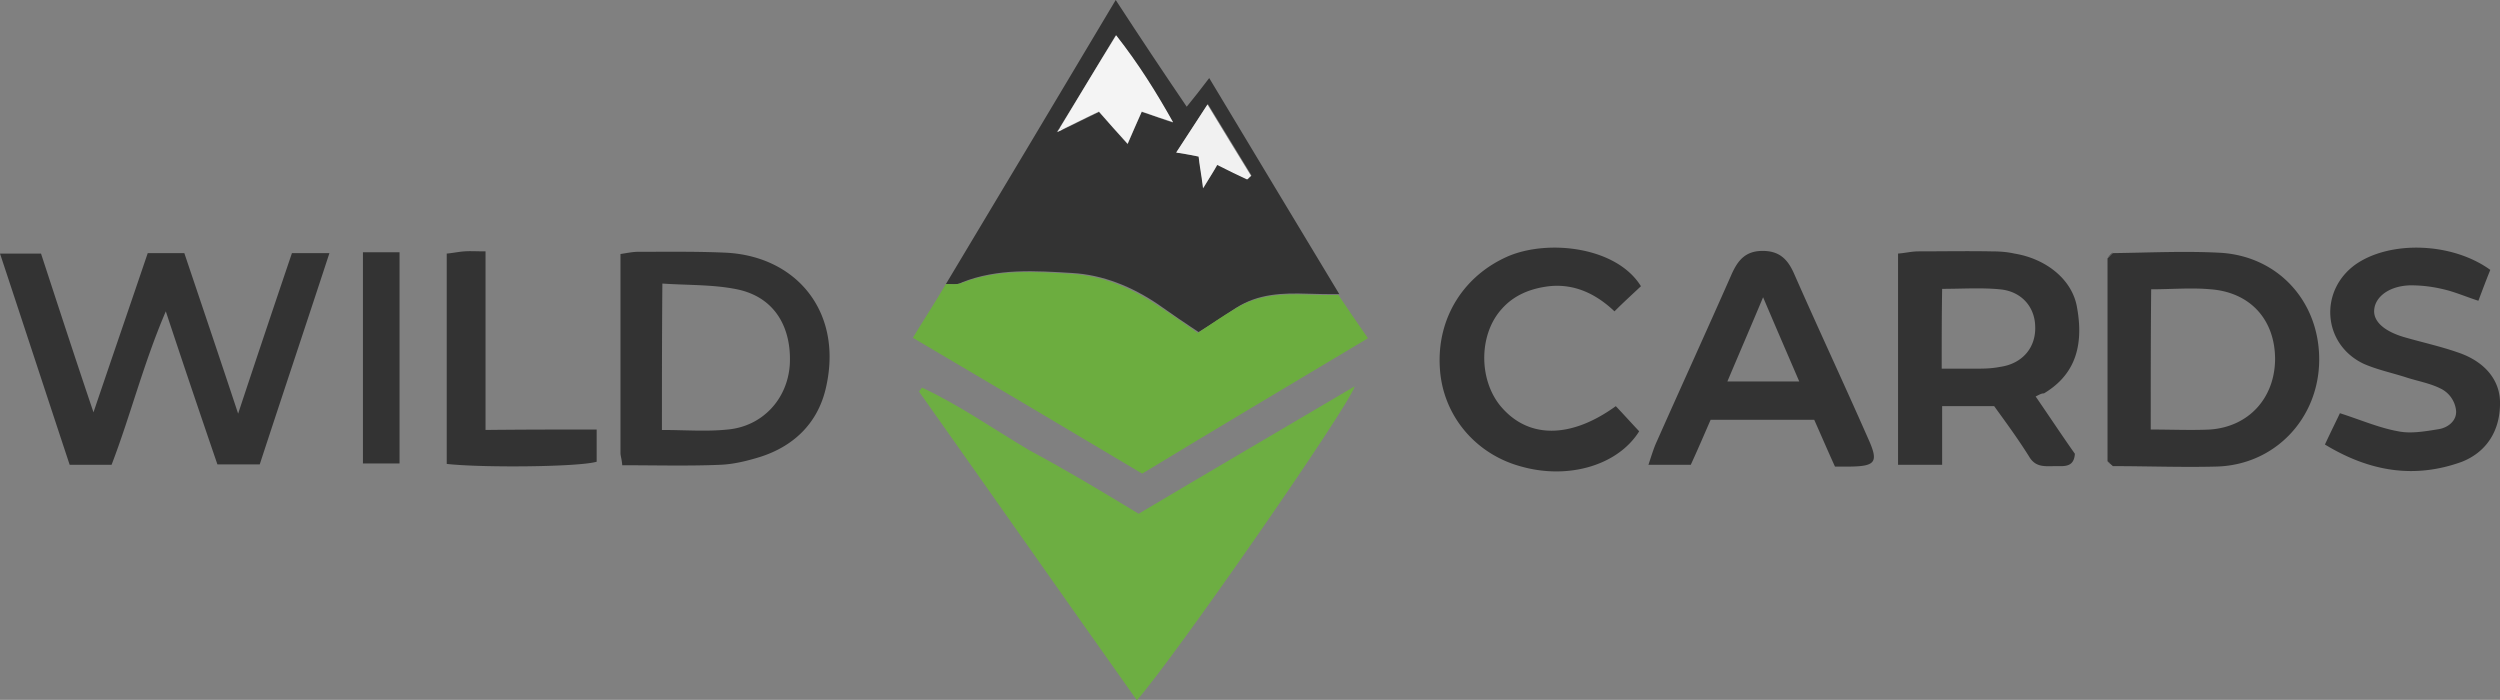 <svg version="1.1" id="Layer_1" xmlns="http://www.w3.org/2000/svg" x="0" y="0" viewBox="0 0 566.9 158.7" xml:space="preserve"><rect x="0" y="0" width="566.9" height="158.7" fill="#808080" stroke="none"/><style>.st0{fill:#333}.st3{fill:#252525}.st4{fill:#f4f4f4}</style><path class="st0" d="M214.5 64.4C227.2 43.2 239.9 22 253 0c5.6 8.6 10.8 16.4 16.1 24.2 1.8-2.2 3.2-4 5.1-6.5 10 16.6 19.7 32.8 29.5 49-2.4 0-4.7 0-7.1-.1-5.8-.2-11.3 0-16.3 3.2-2.8 1.8-5.5 3.7-8.5 5.5-3.2-2.1-6.1-4.1-9.2-6.3-5.9-4-12.5-6.7-19.5-7.1-8.3-.5-16.8-1.1-24.9 2.1-1.2.7-2.5.4-3.7.4zm26.5-35c2.7-1.3 5.5-2.7 8.2-4 2.2 2.5 4.2 4.7 6.5 7.3 1.2-2.8 2.2-5.1 3.2-7.3 2.6.8 4.8 1.7 7.1 2.4-4-6.9-8-13.3-13-19.8-4.6 7.6-8.6 14.3-12.7 20.9-.2.4-.5.7-.7 1.1.5-.3.9-.4 1.4-.6zm30.8 6.1c.4 2.1.6 3.9 1.1 7.1 1.5-2.6 2.5-4 3.2-5.3 2.9 1.4 4.8 2.4 6.8 3.3.4-.2.6-.6.9-.8-3.2-5.2-6.3-10.4-9.9-16.2-2.5 3.9-4.7 7.2-7.1 10.9 1.9.4 3.2.7 5 1z"/><path d="M214.5 64.4c1.2 0 2.5.2 3.5-.2 8.1-3.2 16.6-2.6 24.9-2.1 7.1.4 13.6 3.2 19.5 7.1 3.1 2 6.1 4.1 9.2 6.3 2.9-1.9 5.6-3.8 8.5-5.5 5.1-3.2 10.7-3.4 16.3-3.2 2.4.1 4.7.1 7.1.1 2.1 3.1 4.1 6.1 6.7 9.8C293 87 276.1 97 259 107.4c-17.3-10.3-34.3-20.4-52-30.8 2.6-4.3 5.1-8.1 7.5-12.2z" fill="#6cad3f"/><path d="M258.2 116.5c16.3-9.7 32.4-19.1 49-28.9-1.4 4.7-40.8 61.4-49.4 71.2-16.6-23.4-32.9-46.7-49.4-70 .2-.4.5-.6.7-.9 8.5 4 16.2 9.4 24.3 14.2 8.4 4.5 16.4 9.3 24.8 14.4z" fill="#6dae42"/><path class="st0" d="M66.2 57.4h8.5c-5.3 16.2-10.6 32-15.8 47.9h-9.6C45.5 94.2 41.7 83 37.6 70.6c-5.1 11.9-8 23.6-12.3 34.8h-9.5C10.6 89.7 5.4 73.8 0 57.5h9.3c3.8 11.6 7.6 23.3 11.9 36 4.3-12.7 8.3-24.3 12.3-36.1h8.3C45.7 69 49.7 80.8 54 93.8c4.3-13 8.2-24.6 12.2-36.4zM461.6 89.9c3.1 4.5 6 8.9 8.9 13-.2 3.1-2.4 2.8-4.3 2.8-2.4 0-4.6.4-6.1-2.2-2.5-4-5.3-7.8-7.9-11.4h-11.8v13.3h-10V57.5c1.5-.1 3.1-.5 4.6-.5 5.5 0 10.9-.1 16.5 0 1.8 0 3.5.1 5.3.5 7.3 1.2 13.2 6 14.2 12.3 1.8 10-1.5 15.8-7.5 19.4-.7 0-1.2.4-1.9.7zm-21.3-6.3h7.3c2 0 3.9 0 5.9-.4 5.1-.7 8.2-4.4 8-9.2-.1-4.5-3.2-8-8.1-8.4-4.2-.4-8.5-.1-13-.1-.1 5.9-.1 11.6-.1 18.1zM477.9 104.6v-46l1.2-1.2c8-.1 16-.5 24-.1 13.3.6 22.8 10.9 22.8 24.2s-10 24-23.4 24.3c-7.8.2-15.6-.1-23.4-.1-.5-.5-.8-.9-1.2-1.1zm9.8-7.2c4.8 0 9.2.2 13.4 0 8.8-.6 14.7-7.1 14.8-15.9 0-9-5.6-15.2-14.6-15.9-4.5-.4-8.8 0-13.5 0-.1 10.5-.1 20.8-.1 31.8zM141.1 105.5c-.1-1.4-.4-2.1-.4-2.8V57.6c1.4-.2 2.7-.5 4-.5 6.6 0 13.3-.1 19.9.2 16.1.8 26.8 13.6 22.6 31-1.9 7.8-7.3 12.9-14.8 15.3-2.9.9-6.1 1.7-9.2 1.8-7.1.3-14.4.1-22.1.1zm9-8c5.3 0 10.1.4 14.9-.1 7.8-.7 13.6-6.8 14.1-14.8.4-8.1-3.2-15.2-12-17-5.4-1.1-11-.9-16.9-1.3-.1 11.5-.1 22-.1 33.2zM383.4 105.4h-9.6c.7-2.1 1.2-3.8 1.9-5.3 5.6-12.6 11.4-25.3 17-38 1.4-3.1 3.1-5.1 6.7-5.2 3.9-.1 5.9 1.7 7.4 5.1 5.5 12.5 11.3 24.9 16.8 37.4 2.4 5.3 1.8 6.3-3.9 6.4h-3.6c-1.6-3.5-3.1-7-4.7-10.6h-23.5c-1.4 3.2-2.8 6.5-4.5 10.2zM408 86.5c-2.8-6.5-5.4-12.5-8.2-19.1-2.8 6.7-5.4 12.7-8.1 19.1H408zM527.2 100.8c1.4-3 2.5-5.2 3.4-7.1 4.7 1.5 8.8 3.3 13.2 4.1 2.9.6 6.2 0 9.3-.5 2.2-.4 4.2-2.1 3.8-4.5a6.3 6.3 0 00-3.1-4.5c-2.4-1.3-5.2-1.8-7.8-2.6-3.3-1.1-6.8-1.8-10-3.2-9.3-4.4-10.2-16.5-1.9-22.5 7.8-5.5 21.9-5.1 30.6 1.2-.9 2.2-1.8 4.6-2.7 7-2.8-.9-5.3-2-7.9-2.6-2.5-.6-4.9-.9-7.5-.9-4.6.1-7.8 2.4-8.2 5.3-.4 2.7 2 5 6.6 6.4 4.1 1.2 8.3 2.1 12.3 3.5 6.3 2.1 9.8 6.5 9.6 11.9-.1 6-3.1 10.7-8.6 12.9-10.7 3.9-20.9 2.3-31.1-3.9zM366.4 92.1c1.9 2 3.6 3.9 5.3 5.7-4.8 7.7-16 11-26.7 8-10.5-2.8-17.9-11.7-18.5-22.4-.7-11.3 5.4-20.9 15.5-25.3 9.2-3.9 24.6-2.1 30.1 6.8-1.9 1.8-3.8 3.5-6 5.7-4.2-4-9.1-6.3-14.8-5.7-4.2.5-8 2-10.8 5.2-5.4 6-5.2 16.8.4 22.7 6.1 6.6 15.4 6.6 25.5-.7zM135.3 97.4v7.3c-4 1.2-25.9 1.4-34 .5V57.5c1.3-.1 2.6-.4 4-.5 1.3-.1 2.7 0 4.8 0v40.5c8.4-.1 16.5-.1 25.2-.1zM82.3 57.2h8.3v47.9h-8.3V57.2z"/><path class="st3" d="M479.1 57.2l-1.2 1.2c.4-.3.9-.7 1.2-1.2zM477.9 104.6c.4.4.7.7 1.2.9-.5-.3-.8-.7-1.2-.9z"/><path class="st4" d="M240.4 28.9c4-6.6 8-13.3 12.7-20.9 5.1 6.5 9.1 12.9 12.9 19.7-2.2-.7-4.5-1.5-7.1-2.4-1.1 2.4-2 4.6-3.2 7.3-2.4-2.6-4.3-4.8-6.5-7.3-2.8 1.3-5.5 2.7-8.2 4-.3 0-.4-.3-.6-.4z"/><path d="M271.8 35.5c-1.8-.4-3.1-.6-5.1-.9 2.4-3.7 4.6-7.1 7.1-10.9 3.5 5.8 6.7 11 9.9 16.2-.4.2-.6.6-.9.8-2-.9-4-1.9-6.8-3.3-.7 1.3-1.6 2.7-3.2 5.3-.4-3.3-.8-5.1-1-7.2z" fill="#f1f1f1"/><path class="st4" d="M241 29.4c-.4.1-.8.4-1.2.5.2-.4.5-.7.7-1.1.1.2.2.5.5.6z"/></svg>